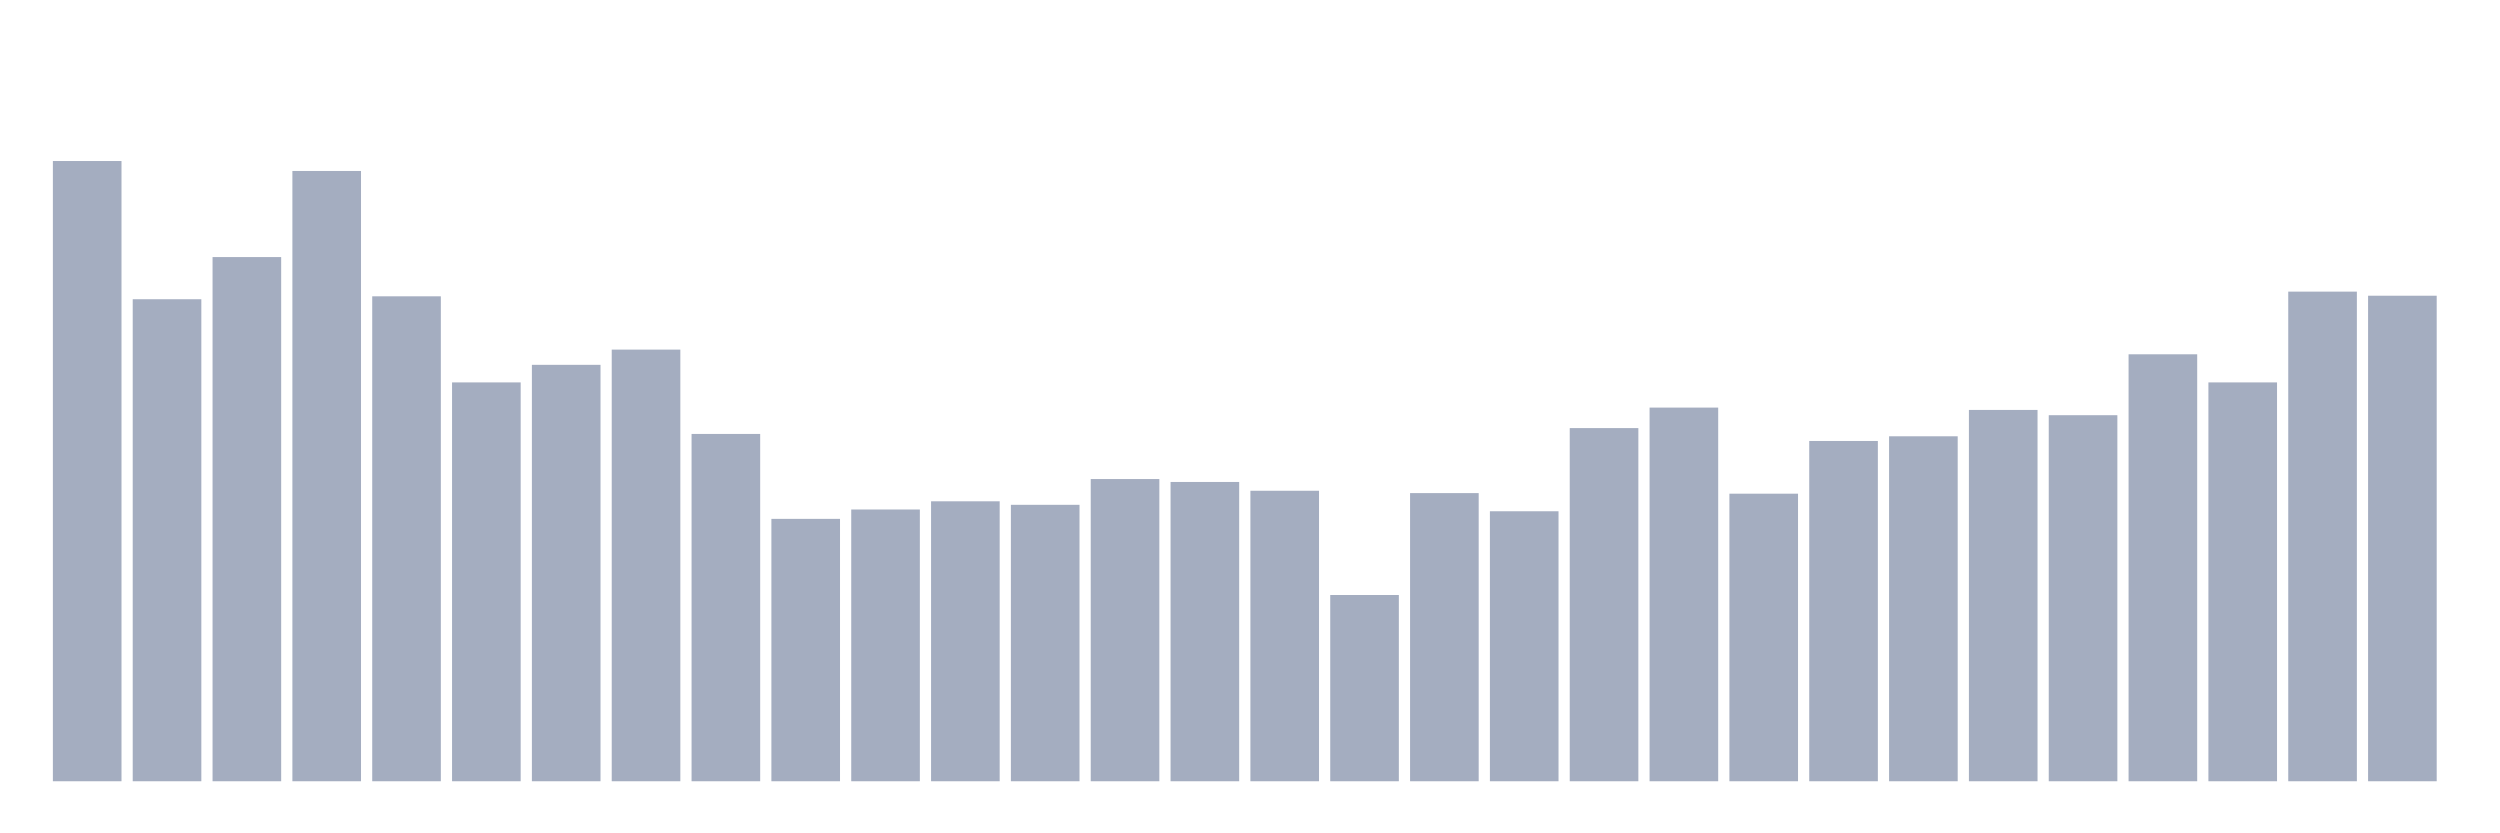 <svg xmlns="http://www.w3.org/2000/svg" viewBox="0 0 480 160"><g transform="translate(10,10)"><rect class="bar" x="0.153" width="13.175" y="20.916" height="119.084" fill="rgb(164,173,192)"></rect><rect class="bar" x="15.482" width="13.175" y="47.454" height="92.546" fill="rgb(164,173,192)"></rect><rect class="bar" x="30.81" width="13.175" y="39.357" height="100.643" fill="rgb(164,173,192)"></rect><rect class="bar" x="46.138" width="13.175" y="22.827" height="117.173" fill="rgb(164,173,192)"></rect><rect class="bar" x="61.466" width="13.175" y="46.892" height="93.108" fill="rgb(164,173,192)"></rect><rect class="bar" x="76.794" width="13.175" y="63.422" height="76.578" fill="rgb(164,173,192)"></rect><rect class="bar" x="92.123" width="13.175" y="60.048" height="79.952" fill="rgb(164,173,192)"></rect><rect class="bar" x="107.451" width="13.175" y="57.124" height="82.876" fill="rgb(164,173,192)"></rect><rect class="bar" x="122.779" width="13.175" y="73.317" height="66.683" fill="rgb(164,173,192)"></rect><rect class="bar" x="138.107" width="13.175" y="89.622" height="50.378" fill="rgb(164,173,192)"></rect><rect class="bar" x="153.436" width="13.175" y="87.823" height="52.177" fill="rgb(164,173,192)"></rect><rect class="bar" x="168.764" width="13.175" y="86.249" height="53.751" fill="rgb(164,173,192)"></rect><rect class="bar" x="184.092" width="13.175" y="86.924" height="53.076" fill="rgb(164,173,192)"></rect><rect class="bar" x="199.42" width="13.175" y="81.976" height="58.024" fill="rgb(164,173,192)"></rect><rect class="bar" x="214.748" width="13.175" y="82.538" height="57.462" fill="rgb(164,173,192)"></rect><rect class="bar" x="230.077" width="13.175" y="84.225" height="55.775" fill="rgb(164,173,192)"></rect><rect class="bar" x="245.405" width="13.175" y="104.241" height="35.759" fill="rgb(164,173,192)"></rect><rect class="bar" x="260.733" width="13.175" y="84.675" height="55.325" fill="rgb(164,173,192)"></rect><rect class="bar" x="276.061" width="13.175" y="88.161" height="51.839" fill="rgb(164,173,192)"></rect><rect class="bar" x="291.39" width="13.175" y="72.193" height="67.807" fill="rgb(164,173,192)"></rect><rect class="bar" x="306.718" width="13.175" y="68.257" height="71.743" fill="rgb(164,173,192)"></rect><rect class="bar" x="322.046" width="13.175" y="84.787" height="55.213" fill="rgb(164,173,192)"></rect><rect class="bar" x="337.374" width="13.175" y="74.667" height="65.333" fill="rgb(164,173,192)"></rect><rect class="bar" x="352.702" width="13.175" y="73.767" height="66.233" fill="rgb(164,173,192)"></rect><rect class="bar" x="368.031" width="13.175" y="68.707" height="71.293" fill="rgb(164,173,192)"></rect><rect class="bar" x="383.359" width="13.175" y="69.719" height="70.281" fill="rgb(164,173,192)"></rect><rect class="bar" x="398.687" width="13.175" y="58.024" height="81.976" fill="rgb(164,173,192)"></rect><rect class="bar" x="414.015" width="13.175" y="63.422" height="76.578" fill="rgb(164,173,192)"></rect><rect class="bar" x="429.344" width="13.175" y="45.992" height="94.008" fill="rgb(164,173,192)"></rect><rect class="bar" x="444.672" width="13.175" y="46.779" height="93.221" fill="rgb(164,173,192)"></rect></g></svg>